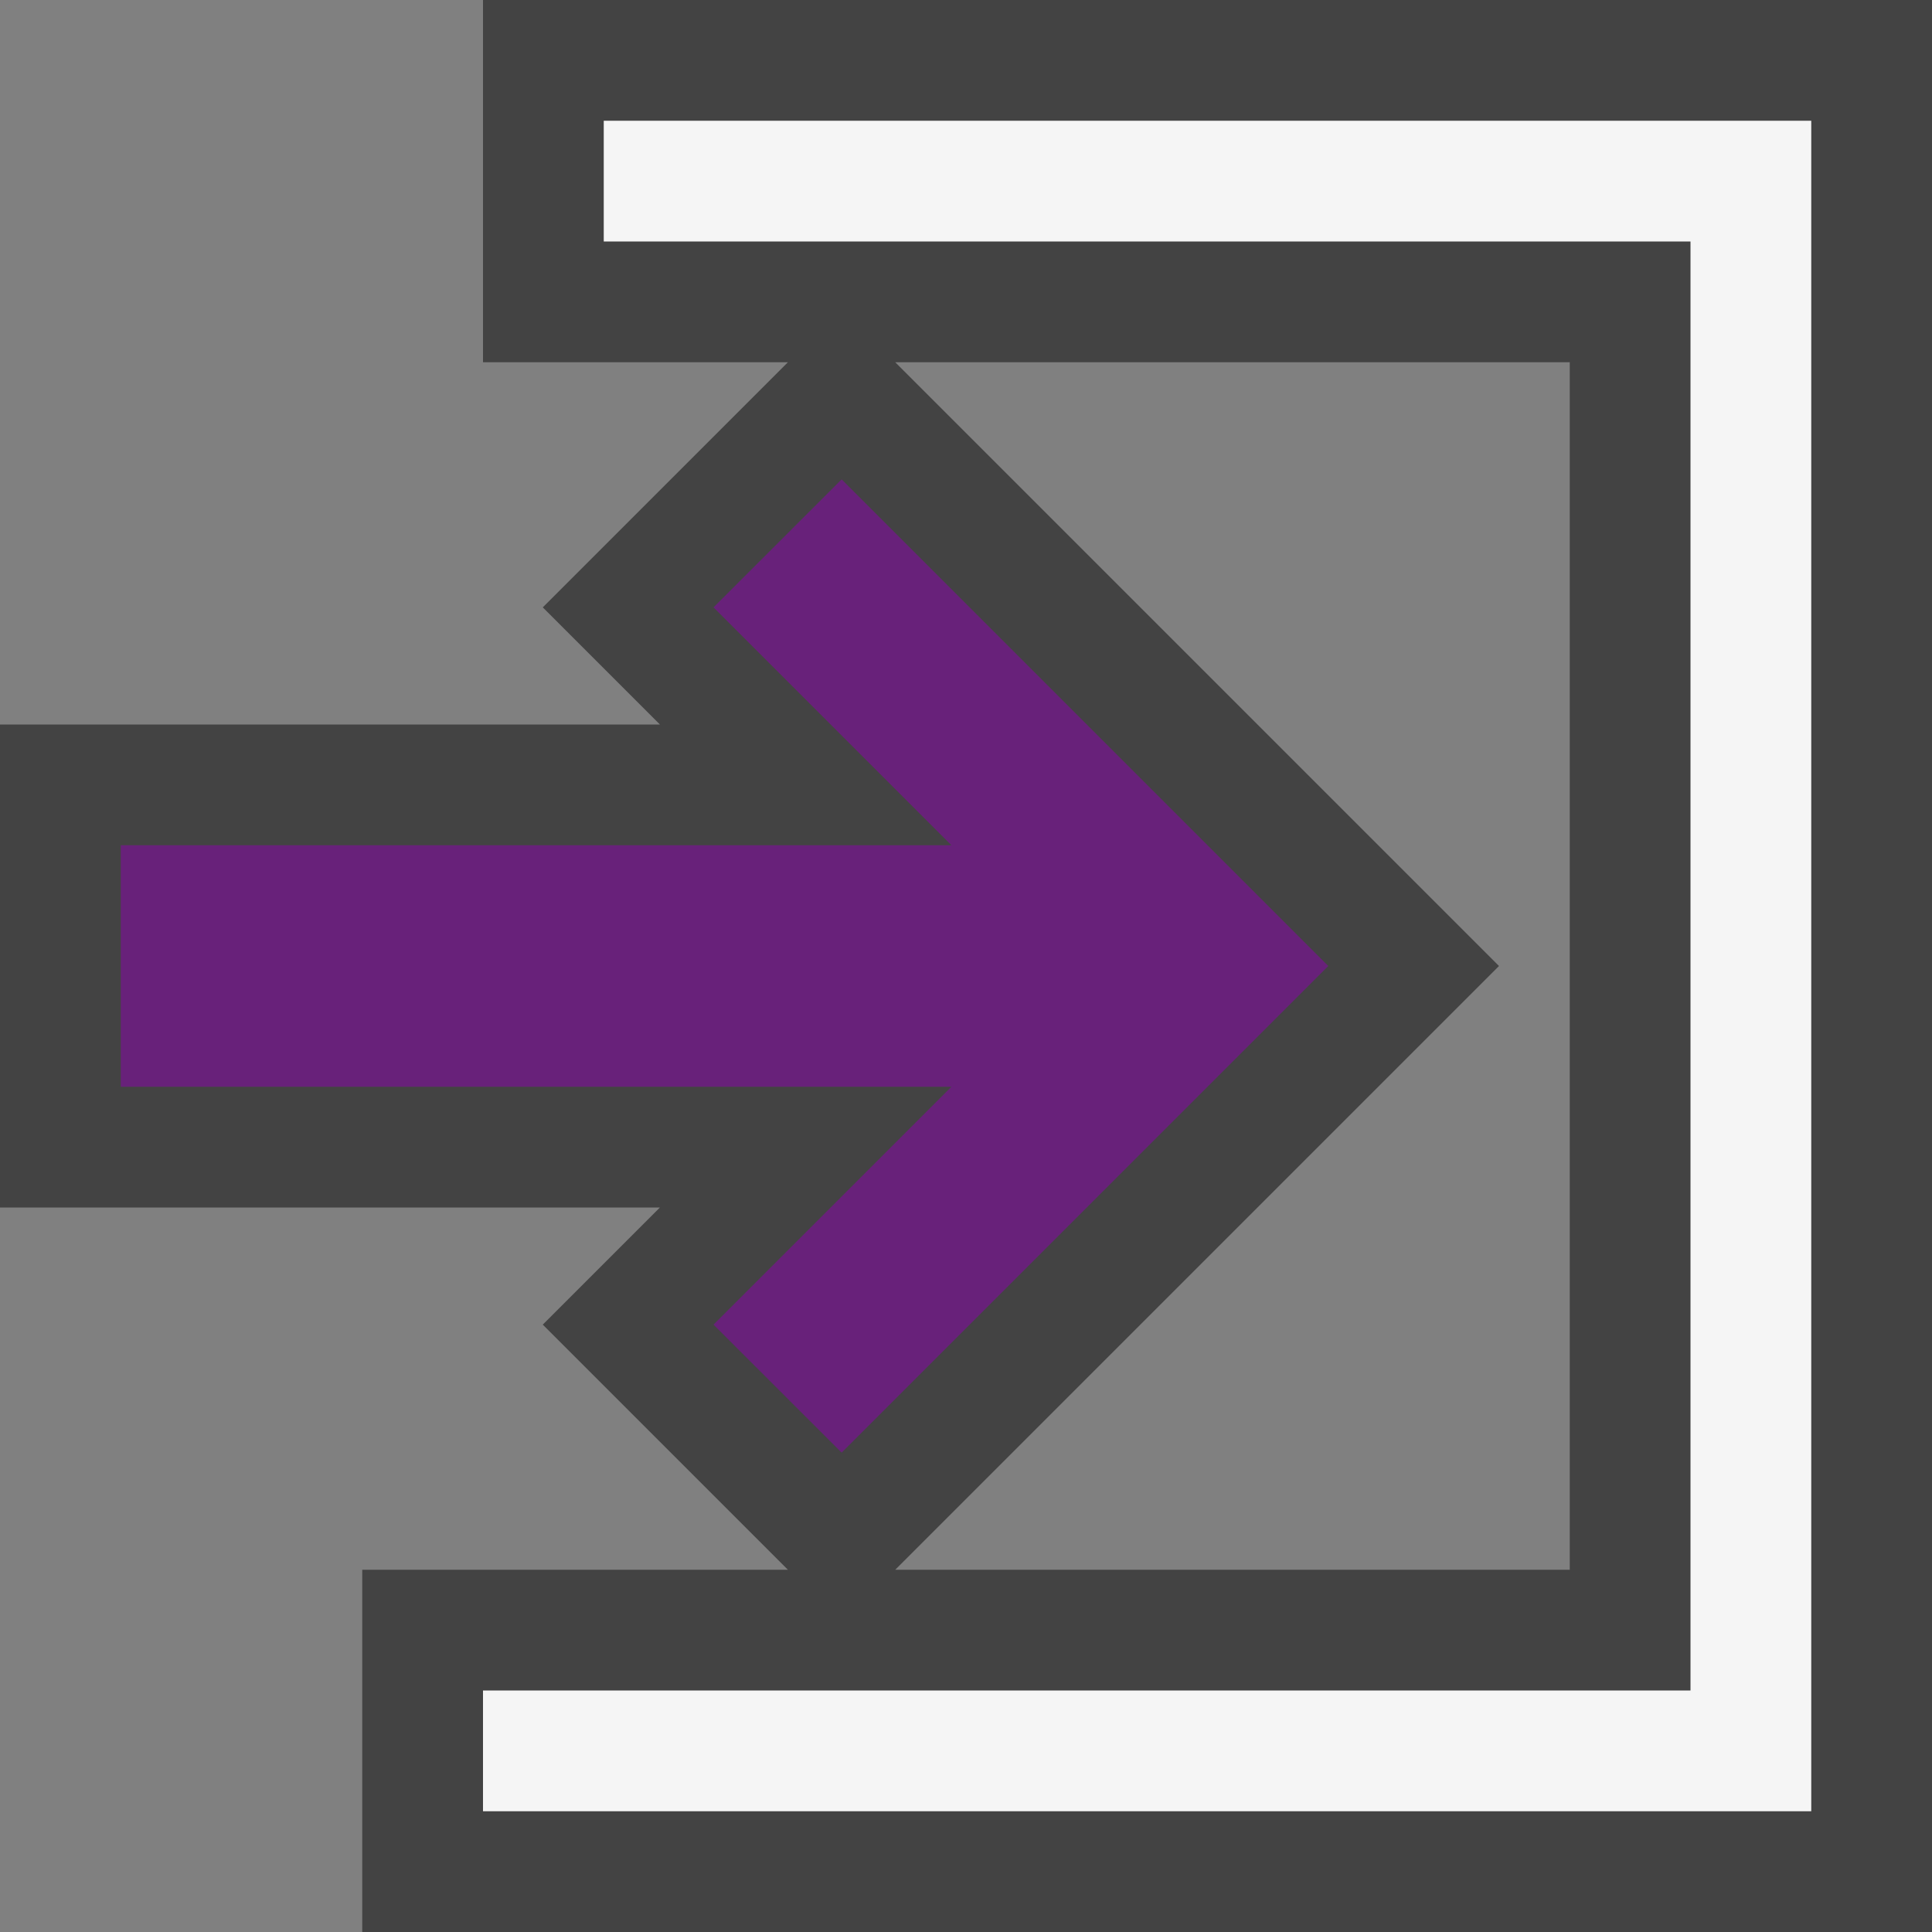 <svg xmlns="http://www.w3.org/2000/svg" viewBox="0 0 16 16"><rect x="0" y="0" width="16" height="16" fill="#808080" stroke="none"/><style>.icon-canvas-transparent{opacity:0;fill:#434343}.icon-vs-out{fill:#434343}.icon-visualstudio{fill:#68217a}.st0{fill:#f5f5f5}</style><path class="icon-canvas-transparent" d="M16 0v16H0V0h16z" id="canvas"/><path class="icon-vs-out" d="M4 0v3h2.525l-2.03 2.03.97.97H0v4h5.465l-.97.97L6.525 13H3v3h13V0H4zm9 13H7.414l5-5-5-5H13v10z" id="outline"/><g id="iconBg"><path class="st0" d="M14 2H5V1h10v14H4v-1h10V2z"/><path class="icon-visualstudio" d="M6.97 12.03L11 8 6.97 3.97 5.909 5.03 7.879 7H1v2h6.879l-1.97 1.97z"/></g></svg>